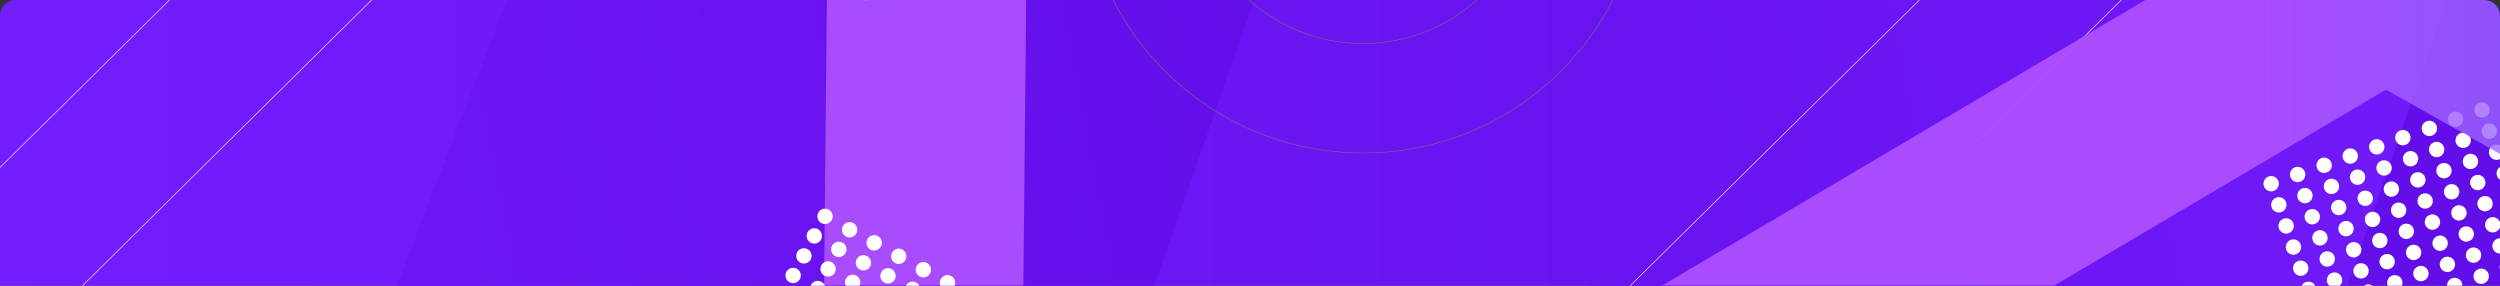 <svg xmlns="http://www.w3.org/2000/svg" xmlns:xlink="http://www.w3.org/1999/xlink" width="805" height="92"><rect width="100%" height="100%" fill="#333333" stroke="none"/><defs><clipPath id="A"><path d="M5 0h795a5 5 0 0 1 5 5v87H0V5a5 5 0 0 1 5-5z" transform="translate(2041 8350)" fill="#fff" stroke="#707070" stroke-width="1"/></clipPath><clipPath id="B"><path transform="translate(27.821 14.554)" fill="none" d="M0 0h927.354v618.236H0z"/></clipPath><linearGradient id="C" y1=".5" x2="1" y2=".5"><stop offset="0" stop-color="#741dff"/><stop offset="1" stop-color="#600ce6"/></linearGradient><linearGradient id="D" x1="-.143" y1=".667" x2="1.147" y2=".343" xlink:href="#C"/><linearGradient id="E" x1="3.343" y1=".254" x2="4.492" y2=".254"><stop offset="0" stop-color="#b052ff"/><stop offset="1" stop-color="#01e4f2" stop-opacity="0"/></linearGradient><linearGradient id="F" x1="-.143" y1=".667" x2="1.147" y2=".343"><stop offset="0" stop-color="#600ce6"/><stop offset="1" stop-color="#741dff"/></linearGradient><linearGradient id="G" x1=".42" y1=".506" x2="1.568" y2=".506" xlink:href="#E"/><linearGradient id="H" x1=".289" y1=".792" x2="1.55" y2=".792"><stop offset="0" stop-color="#b052ff"/><stop offset="1" stop-color="#01e4f2"/></linearGradient><linearGradient id="I" x1=".318" y1="-9.086" x2="1.568" y2="-9.086" xlink:href="#H"/><linearGradient id="J" x1="1.203" y1="6.865" x2="2.465" y2="6.865" xlink:href="#H"/><linearGradient id="K" x1="-3.222" y1="5.295" x2="-1.983" y2="5.295" xlink:href="#H"/><linearGradient id="L" x1="-7.563" y1="-.208" x2="-6.303" y2="-.208" xlink:href="#H"/><linearGradient id="M" x1="7.393" y1="5.527" x2="8.652" y2="5.527" xlink:href="#H"/><linearGradient id="N" x1="-2.717" y1="10.359" x2="-1.48" y2="10.359" xlink:href="#H"/><linearGradient id="O" x1="-8.983" y1="-5.446" x2="-7.735" y2="-5.446" xlink:href="#H"/></defs><g transform="translate(-2041 -8350)" clip-path="url(#A)"><g transform="translate(1994.326 8191.445)" clip-path="url(#B)"><path fill="url(#C)" d="M27.82 14.554h927.354V632.8H27.82z"/><path d="M500.647 14.554L285.254 632.8H27.82L265.1 14.554z" fill="url(#D)"/><g opacity=".9"><path d="M377.495 118.545L117.34-35.155l-263.12 148.5-2.968 302.07 260.154 153.697 263.122-148.5zM312.95 155.02L310.728 382.9l-198.58 112.024-196.35-115.857 2.226-228.005L116.6 39.036z" fill="url(#E)"/></g><path d="M884.696 14.554L669.426 632.8H411.993L649.148 14.554z" fill="url(#F)"/><g fill="none" stroke="#707070" stroke-width=".184"><circle cx="171.127" cy="469.452" r="90.262"/><circle cx="171.128" cy="469.452" r="55.023"/><circle cx="485.562" cy="117.552" r="90.262"/><circle cx="485.562" cy="117.552" r="55.023"/></g><g fill="#fff"><circle cx="312.333" cy="228.217" r="2.473"/><circle cx="320.246" cy="232.544" r="2.473"/><circle cx="328.16" cy="236.748" r="2.473"/><circle cx="336.073" cy="241.076" r="2.473"/><circle cx="343.987" cy="245.404" r="2.473"/><circle cx="351.776" cy="249.608" r="2.473"/><circle cx="359.69" cy="253.935" r="2.473"/><circle cx="367.603" cy="258.263" r="2.473"/><circle cx="375.517" cy="262.467" r="2.473"/><circle cx="383.43" cy="266.795" r="2.473"/><circle cx="391.343" cy="271.122" r="2.473"/><circle cx="399.257" cy="275.326" r="2.473"/><circle cx="308.871" cy="234.523" r="2.473"/><circle cx="316.784" cy="238.85" r="2.473"/><circle cx="324.698" cy="243.178" r="2.473"/><circle cx="332.611" cy="247.382" r="2.473"/><circle cx="340.524" cy="251.71" r="2.473"/><circle cx="348.438" cy="256.037" r="2.473"/><circle cx="356.351" cy="260.241" r="2.473"/><circle cx="364.141" cy="264.569" r="2.473"/><circle cx="372.054" cy="268.773" r="2.473"/><circle cx="379.968" cy="273.101" r="2.473"/><circle cx="387.881" cy="277.428" r="2.473"/><circle cx="395.795" cy="281.632" r="2.473"/><circle cx="305.532" cy="240.952" r="2.473"/><circle cx="313.322" cy="245.156" r="2.473"/><circle cx="321.236" cy="249.484" r="2.473"/><circle cx="329.149" cy="253.688" r="2.473"/><circle cx="337.062" cy="258.016" r="2.473"/><circle cx="344.976" cy="262.343" r="2.473"/><circle cx="352.889" cy="266.547" r="2.473"/><circle cx="360.803" cy="270.875" r="2.473"/><circle cx="368.592" cy="275.203" r="2.473"/><circle cx="376.506" cy="279.407" r="2.473"/><circle cx="384.419" cy="283.734" r="2.473"/><circle cx="392.333" cy="288.062" r="2.473"/><circle cx="302.07" cy="247.258" r="2.473"/><circle cx="309.984" cy="251.462" r="2.473"/><circle cx="317.773" cy="255.79" r="2.473"/><circle cx="325.687" cy="260.118" r="2.473"/><circle cx="333.6" cy="264.322" r="2.473"/><circle cx="341.514" cy="268.649" r="2.473"/><circle cx="349.427" cy="272.977" r="2.473"/><circle cx="357.34" cy="277.181" r="2.473"/><circle cx="365.254" cy="281.509" r="2.473"/><circle cx="373.044" cy="285.836" r="2.473"/><circle cx="380.957" cy="290.04" r="2.473"/><circle cx="388.871" cy="294.368" r="2.473"/><circle cx="298.608" cy="253.564" r="2.473"/><circle cx="306.522" cy="257.892" r="2.473"/><circle cx="314.435" cy="262.096" r="2.473"/><circle cx="322.348" cy="266.424" r="2.473"/><circle cx="330.138" cy="270.751" r="2.473"/><circle cx="338.052" cy="274.955" r="2.473"/><circle cx="345.965" cy="279.283" r="2.473"/><circle cx="353.878" cy="283.611" r="2.473"/><circle cx="361.792" cy="287.815" r="2.473"/><circle cx="369.705" cy="292.142" r="2.473"/><circle cx="377.495" cy="296.47" r="2.473"/><circle cx="385.408" cy="300.674" r="2.473"/><circle cx="295.146" cy="259.87" r="2.473"/><circle cx="303.059" cy="264.198" r="2.473"/><circle cx="310.973" cy="268.526" r="2.473"/><circle cx="318.886" cy="272.73" r="2.473"/><circle cx="326.8" cy="277.057" r="2.473"/><circle cx="334.589" cy="281.385" r="2.473"/><circle cx="342.503" cy="285.589" r="2.473"/><circle cx="350.416" cy="289.917" r="2.473"/><circle cx="358.33" cy="294.244" r="2.473"/><circle cx="366.243" cy="298.448" r="2.473"/><circle cx="374.156" cy="302.776" r="2.473"/><circle cx="381.946" cy="306.98" r="2.473"/><circle cx="291.684" cy="266.3" r="2.473"/><circle cx="299.597" cy="270.504" r="2.473"/><circle cx="307.511" cy="274.832" r="2.473"/><circle cx="315.424" cy="279.159" r="2.473"/><circle cx="323.338" cy="283.363" r="2.473"/><circle cx="331.251" cy="287.691" r="2.473"/><circle cx="339.041" cy="291.895" r="2.473"/><circle cx="346.954" cy="296.223" r="2.473"/><circle cx="354.868" cy="300.55" r="2.473"/><circle cx="362.781" cy="304.754" r="2.473"/><circle cx="370.694" cy="309.082" r="2.473"/><circle cx="378.608" cy="313.41" r="2.473"/><circle cx="288.345" cy="272.606" r="2.473"/><circle cx="296.135" cy="276.81" r="2.473"/><circle cx="304.049" cy="281.138" r="2.473"/><circle cx="311.962" cy="285.465" r="2.473"/><circle cx="319.875" cy="289.669" r="2.473"/><circle cx="327.789" cy="293.997" r="2.473"/><circle cx="335.702" cy="298.325" r="2.473"/><circle cx="343.492" cy="302.529" r="2.473"/><circle cx="351.405" cy="306.856" r="2.473"/><circle cx="359.319" cy="311.184" r="2.473"/><circle cx="367.232" cy="315.388" r="2.473"/><circle cx="375.146" cy="319.716" r="2.473"/><circle cx="284.883" cy="278.912" r="2.473"/><circle cx="292.797" cy="283.24" r="2.473"/><circle cx="300.586" cy="287.444" r="2.473"/><circle cx="308.5" cy="291.771" r="2.473"/><circle cx="316.413" cy="296.099" r="2.473"/><circle cx="324.327" cy="300.303" r="2.473"/><circle cx="332.24" cy="304.631" r="2.473"/><circle cx="340.154" cy="308.958" r="2.473"/><circle cx="347.943" cy="313.162" r="2.473"/><circle cx="355.857" cy="317.49" r="2.473"/><circle cx="363.77" cy="321.818" r="2.473"/><circle cx="371.684" cy="326.022" r="2.473"/><circle cx="281.421" cy="285.218" r="2.473"/><circle cx="289.335" cy="289.546" r="2.473"/><circle cx="297.248" cy="293.873" r="2.473"/><circle cx="305.038" cy="298.077" r="2.473"/><circle cx="312.951" cy="302.405" r="2.473"/><circle cx="320.865" cy="306.733" r="2.473"/><circle cx="328.778" cy="310.937" r="2.473"/><circle cx="336.691" cy="315.264" r="2.473"/><circle cx="344.605" cy="319.592" r="2.473"/><circle cx="352.518" cy="323.796" r="2.473"/><circle cx="360.308" cy="328.124" r="2.473"/><circle cx="368.221" cy="332.328" r="2.473"/><circle cx="277.959" cy="291.648" r="2.473"/><circle cx="285.872" cy="295.852" r="2.473"/><circle cx="293.786" cy="300.179" r="2.473"/><circle cx="301.699" cy="304.507" r="2.473"/><circle cx="309.489" cy="308.711" r="2.473"/><circle cx="317.402" cy="313.039" r="2.473"/><circle cx="325.316" cy="317.366" r="2.473"/><circle cx="333.229" cy="321.57" r="2.473"/><circle cx="341.143" cy="325.898" r="2.473"/><circle cx="349.056" cy="330.102" r="2.473"/><circle cx="356.969" cy="334.43" r="2.473"/><circle cx="364.759" cy="338.757" r="2.473"/><circle cx="274.497" cy="297.954" r="2.473"/><circle cx="282.41" cy="302.281" r="2.473"/><circle cx="290.324" cy="306.485" r="2.473"/><circle cx="298.237" cy="310.813" r="2.473"/><circle cx="306.151" cy="315.017" r="2.473"/><circle cx="313.94" cy="319.345" r="2.473"/><circle cx="321.854" cy="323.672" r="2.473"/><circle cx="329.767" cy="327.876" r="2.473"/><circle cx="337.681" cy="332.204" r="2.473"/><circle cx="345.594" cy="336.532" r="2.473"/><circle cx="353.507" cy="340.736" r="2.473"/><circle cx="361.421" cy="345.063" r="2.473"/><circle cx="271.035" cy="304.26" r="2.473"/><circle cx="278.948" cy="308.587" r="2.473"/><circle cx="286.862" cy="312.791" r="2.473"/><circle cx="294.775" cy="317.119" r="2.473"/><circle cx="302.688" cy="321.447" r="2.473"/><circle cx="310.602" cy="325.651" r="2.473"/><circle cx="318.515" cy="329.978" r="2.473"/><circle cx="326.305" cy="334.306" r="2.473"/><circle cx="334.218" cy="338.51" r="2.473"/><circle cx="342.132" cy="342.838" r="2.473"/><circle cx="350.045" cy="347.165" r="2.473"/><circle cx="357.959" cy="351.369" r="2.473"/><circle cx="267.696" cy="310.566" r="2.473"/><circle cx="275.486" cy="314.893" r="2.473"/><circle cx="283.399" cy="319.221" r="2.473"/><circle cx="291.313" cy="323.425" r="2.473"/><circle cx="299.226" cy="327.753" r="2.473"/><circle cx="307.14" cy="332.08" r="2.473"/><circle cx="315.053" cy="336.284" r="2.473"/><circle cx="322.967" cy="340.612" r="2.473"/><circle cx="330.756" cy="344.94" r="2.473"/><circle cx="338.67" cy="349.144" r="2.473"/><circle cx="346.583" cy="353.471" r="2.473"/><circle cx="354.497" cy="357.799" r="2.473"/><circle cx="777.988" cy="217.707" r="2.473"/><circle cx="786.52" cy="214.739" r="2.473"/><circle cx="795.051" cy="211.772" r="2.473"/><circle cx="803.459" cy="208.804" r="2.473"/><circle cx="811.991" cy="205.837" r="2.473"/><circle cx="820.399" cy="202.869" r="2.473"/><circle cx="828.931" cy="199.901" r="2.473"/><circle cx="837.339" cy="196.934" r="2.473"/><circle cx="845.87" cy="193.966" r="2.473"/><circle cx="854.402" cy="190.999" r="2.473"/><circle cx="862.81" cy="188.031" r="2.473"/><circle cx="871.342" cy="185.064" r="2.473"/><circle cx="780.461" cy="224.507" r="2.473"/><circle cx="788.869" cy="221.54" r="2.473"/><circle cx="797.401" cy="218.572" r="2.473"/><circle cx="805.809" cy="215.605" r="2.473"/><circle cx="814.34" cy="212.637" r="2.473"/><circle cx="822.872" cy="209.67" r="2.473"/><circle cx="831.28" cy="206.702" r="2.473"/><circle cx="839.812" cy="203.735" r="2.473"/><circle cx="848.22" cy="200.767" r="2.473"/><circle cx="856.751" cy="197.8" r="2.473"/><circle cx="865.159" cy="194.832" r="2.473"/><circle cx="873.691" cy="191.864" r="2.473"/><circle cx="782.81" cy="231.308" r="2.473"/><circle cx="791.218" cy="228.34" r="2.473"/><circle cx="799.75" cy="225.373" r="2.473"/><circle cx="808.282" cy="222.405" r="2.473"/><circle cx="816.69" cy="219.438" r="2.473"/><circle cx="825.221" cy="216.47" r="2.473"/><circle cx="833.629" cy="213.503" r="2.473"/><circle cx="842.161" cy="210.535" r="2.473"/><circle cx="850.569" cy="207.568" r="2.473"/><circle cx="859.101" cy="204.6" r="2.473"/><circle cx="867.632" cy="201.633" r="2.473"/><circle cx="876.04" cy="198.665" r="2.473"/><circle cx="785.16" cy="238.108" r="2.473"/><circle cx="793.691" cy="235.141" r="2.473"/><circle cx="802.099" cy="232.173" r="2.473"/><circle cx="810.631" cy="229.206" r="2.473"/><circle cx="819.039" cy="226.238" r="2.473"/><circle cx="827.57" cy="223.271" r="2.473"/><circle cx="836.102" cy="220.303" r="2.473"/><circle cx="844.51" cy="217.336" r="2.473"/><circle cx="853.042" cy="214.368" r="2.473"/><circle cx="861.45" cy="211.401" r="2.473"/><circle cx="869.981" cy="208.433" r="2.473"/><circle cx="878.389" cy="205.466" r="2.473"/><circle cx="787.509" cy="244.909" r="2.473"/><circle cx="796.04" cy="241.942" r="2.473"/><circle cx="804.572" cy="238.974" r="2.473"/><circle cx="812.98" cy="236.006" r="2.473"/><circle cx="821.512" cy="233.039" r="2.473"/><circle cx="829.92" cy="230.071" r="2.473"/><circle cx="838.451" cy="227.104" r="2.473"/><circle cx="846.859" cy="224.136" r="2.473"/><circle cx="855.391" cy="221.169" r="2.473"/><circle cx="863.923" cy="218.201" r="2.473"/><circle cx="872.331" cy="215.234" r="2.473"/><circle cx="880.862" cy="212.266" r="2.473"/><circle cx="789.982" cy="251.71" r="2.473"/><circle cx="798.39" cy="248.742" r="2.473"/><circle cx="806.921" cy="245.775" r="2.473"/><circle cx="815.33" cy="242.807" r="2.473"/><circle cx="823.861" cy="239.84" r="2.473"/><circle cx="832.393" cy="236.872" r="2.473"/><circle cx="840.801" cy="233.904" r="2.473"/><circle cx="849.332" cy="230.937" r="2.473"/><circle cx="857.74" cy="227.969" r="2.473"/><circle cx="866.272" cy="225.002" r="2.473"/><circle cx="874.68" cy="222.034" r="2.473"/><circle cx="883.212" cy="219.067" r="2.473"/><circle cx="792.331" cy="258.51" r="2.473"/><circle cx="800.863" cy="255.543" r="2.473"/><circle cx="809.271" cy="252.575" r="2.473"/><circle cx="817.802" cy="249.608" r="2.473"/><circle cx="826.21" cy="246.64" r="2.473"/><circle cx="834.742" cy="243.673" r="2.473"/><circle cx="843.15" cy="240.705" r="2.473"/><circle cx="851.682" cy="237.738" r="2.473"/><circle cx="860.213" cy="234.77" r="2.473"/><circle cx="868.621" cy="231.802" r="2.473"/><circle cx="877.153" cy="228.835" r="2.473"/><circle cx="885.561" cy="225.867" r="2.473"/><circle cx="794.68" cy="265.311" r="2.473"/><circle cx="803.212" cy="262.343" r="2.473"/><circle cx="811.62" cy="259.376" r="2.473"/><circle cx="820.152" cy="256.408" r="2.473"/><circle cx="828.683" cy="253.441" r="2.473"/><circle cx="837.091" cy="250.473" r="2.473"/><circle cx="845.623" cy="247.506" r="2.473"/><circle cx="854.031" cy="244.538" r="2.473"/><circle cx="862.563" cy="241.571" r="2.473"/><circle cx="870.971" cy="238.603" r="2.473"/><circle cx="879.502" cy="235.636" r="2.473"/><circle cx="888.034" cy="232.668" r="2.473"/><circle cx="797.153" cy="272.111" r="2.473"/><circle cx="805.561" cy="269.144" r="2.473"/><circle cx="814.093" cy="266.176" r="2.473"/><circle cx="822.501" cy="263.209" r="2.473"/><circle cx="831.033" cy="260.241" r="2.473"/><circle cx="839.441" cy="257.274" r="2.473"/><circle cx="847.972" cy="254.306" r="2.473"/><circle cx="856.38" cy="251.339" r="2.473"/><circle cx="864.912" cy="248.371" r="2.473"/><circle cx="873.444" cy="245.404" r="2.473"/><circle cx="881.852" cy="242.436" r="2.473"/><circle cx="890.383" cy="239.469" r="2.473"/><circle cx="799.503" cy="278.912" r="2.473"/><circle cx="807.911" cy="275.944" r="2.473"/><circle cx="816.442" cy="272.977" r="2.473"/><circle cx="824.85" cy="270.009" r="2.473"/><circle cx="833.382" cy="267.042" r="2.473"/><circle cx="841.914" cy="264.074" r="2.473"/><circle cx="850.322" cy="261.107" r="2.473"/><circle cx="858.853" cy="258.139" r="2.473"/><circle cx="867.261" cy="255.172" r="2.473"/><circle cx="875.793" cy="252.204" r="2.473"/><circle cx="884.201" cy="249.237" r="2.473"/><circle cx="892.733" cy="246.269" r="2.473"/><circle cx="801.852" cy="285.836" r="2.473"/><circle cx="810.383" cy="282.869" r="2.473"/><circle cx="818.792" cy="279.901" r="2.473"/><circle cx="827.323" cy="276.934" r="2.473"/><circle cx="835.731" cy="273.966" r="2.473"/><circle cx="844.263" cy="270.999" r="2.473"/><circle cx="852.671" cy="268.031" r="2.473"/><circle cx="861.202" cy="265.064" r="2.473"/><circle cx="869.734" cy="262.096" r="2.473"/><circle cx="878.142" cy="259.128" r="2.473"/><circle cx="886.674" cy="256.161" r="2.473"/><circle cx="895.082" cy="253.193" r="2.473"/><circle cx="804.201" cy="292.637" r="2.473"/><circle cx="812.733" cy="289.669" r="2.473"/><circle cx="821.141" cy="286.702" r="2.473"/><circle cx="829.672" cy="283.734" r="2.473"/><circle cx="838.204" cy="280.767" r="2.473"/><circle cx="846.612" cy="277.799" r="2.473"/><circle cx="855.144" cy="274.832" r="2.473"/><circle cx="863.552" cy="271.864" r="2.473"/><circle cx="872.083" cy="268.897" r="2.473"/><circle cx="880.491" cy="265.929" r="2.473"/><circle cx="889.023" cy="262.962" r="2.473"/><circle cx="897.555" cy="259.994" r="2.473"/><circle cx="806.674" cy="299.437" r="2.473"/><circle cx="815.082" cy="296.47" r="2.473"/><circle cx="823.614" cy="293.502" r="2.473"/><circle cx="832.022" cy="290.535" r="2.473"/><circle cx="840.553" cy="287.567" r="2.473"/><circle cx="848.961" cy="284.6" r="2.473"/><circle cx="857.493" cy="281.632" r="2.473"/><circle cx="866.025" cy="278.665" r="2.473"/><circle cx="874.433" cy="275.697" r="2.473"/><circle cx="882.964" cy="272.73" r="2.473"/><circle cx="891.372" cy="269.762" r="2.473"/><circle cx="899.904" cy="266.795" r="2.473"/><circle cx="809.023" cy="306.238" r="2.473"/><circle cx="817.431" cy="303.271" r="2.473"/><circle cx="825.963" cy="300.303" r="2.473"/><circle cx="834.495" cy="297.335" r="2.473"/><circle cx="842.903" cy="294.368" r="2.473"/><circle cx="851.434" cy="291.4" r="2.473"/><circle cx="859.842" cy="288.433" r="2.473"/><circle cx="868.374" cy="285.465" r="2.473"/><circle cx="876.782" cy="282.498" r="2.473"/><circle cx="885.314" cy="279.53" r="2.473"/><circle cx="893.845" cy="276.563" r="2.473"/><circle cx="902.253" cy="273.595" r="2.473"/></g><g fill="none" stroke-width=".184" stroke="#fff" stroke-miterlimit="10"><path d="M523.522 298.077L812.6 12.452M684.882 202.87L973.97-82.756M66.522 796.252L355.6 510.627M227.882 701.043L516.97 415.418m-675.6.002l289.087-285.75"/></g><g opacity=".9"><path d="M557.153 568.99l263.12 148.5 260.03-153.693-2.968-302.07-263.12-148.5L554.063 266.92zm257.8-381.575l198.583 112.028 2.226 228L819.534 643.3l-198.58-112.025-2.35-227.882z" fill="url(#G)"/></g><g fill="none" stroke-width=".184" stroke="#fff" stroke-miterlimit="10"><path d="M2.72 320.2L291.807 34.585m381.946 577.68L962.84 326.64M835.237 517.056l289.087-285.625"/></g><path d="M449.828 402.683l-13.107-16.2 16.2-13.107a2.6 2.6 0 0 0-3.215-3.957l-16.2 13.107-13.107-16.2c-.414-.543-1.034-.89-1.713-.96s-1.357.143-1.873.6a2.6 2.6 0 0 0-.371 3.586l13.107 16.2-16.32 13.112a2.72 2.72 0 0 0-.371 3.586 2.6 2.6 0 0 0 3.586.371l16.322-13.1 13.107 16.2c.414.543 1.034.89 1.713.96s1.357-.143 1.873-.6a2.72 2.72 0 0 0 .37-3.588z" fill="url(#H)"/><path d="M883.088 611.523l-13.107-16.2 16.2-13.107a2.6 2.6 0 0 0-3.215-4.08l-16.2 13.107-13.107-16.2a2.6 2.6 0 0 0-4.786.445 2.6 2.6 0 0 0 .829 2.77l13.106 16.2-16.32 13.113a2.72 2.72 0 0 0-.371 3.586c.414.543 1.034.89 1.713.96s1.357-.143 1.873-.6l16.32-13.107 13.107 16.32a2.6 2.6 0 0 0 3.586.371 2.72 2.72 0 0 0 .37-3.59z" fill="url(#I)"/><path d="M167.048 316.253l-13.107-16.198 16.2-13.107a2.51 2.51 0 0 0-.583-4.34 2.51 2.51 0 0 0-2.508.383L150.726 296.1l-13.107-16.2c-.414-.543-1.034-.89-1.713-.96s-1.357.143-1.873.6a2.6 2.6 0 0 0-.371 3.586l13.104 16.2-16.2 13.107a2.6 2.6 0 0 0 3.215 3.957l16.2-13.107 13.107 16.2c.414.543 1.034.89 1.713.96s1.357-.143 1.873-.6a2.6 2.6 0 0 0 .374-3.588z" fill="url(#J)"/><path d="M327.54 154.893l-13.106-16.32 16.197-12.98a2.6 2.6 0 0 0-3.215-4.08l-16.194 13.103-13.1-16.198a2.6 2.6 0 0 0-4.786.445 2.6 2.6 0 0 0 .829 2.77l13.107 16.2-16.2 13.107a2.6 2.6 0 0 0 .446 4.788 2.6 2.6 0 0 0 2.771-.835l16.2-13.107 13.105 16.322a2.6 2.6 0 0 0 3.956-3.215z" fill="url(#K)"/><path d="M655.577 85.404l-13.107-16.2 16.2-13.107a2.6 2.6 0 0 0-3.216-3.953l-16.2 13.107-13.106-16.323a2.6 2.6 0 0 0-4.787.446 2.6 2.6 0 0 0 .832 2.77l13.106 16.32-16.32 12.98c-1.03.972-1.188 2.553-.37 3.71a2.72 2.72 0 0 0 3.586.371l16.32-13.107 13.107 16.2a2.6 2.6 0 0 0 3.586.371 2.72 2.72 0 0 0 .371-3.586z" fill="url(#L)"/><path d="M97.558 610.658l-13.11-16.198 16.326-13.107a2.6 2.6 0 0 0-3.215-3.957l-16.32 13.112-12.983-16.326a2.72 2.72 0 0 0-3.707-.374 2.72 2.72 0 0 0-.371 3.586l13.104 16.324-16.2 13.107a2.6 2.6 0 0 0-.371 3.586 2.72 2.72 0 0 0 3.586.371l16.2-13.107 13.107 16.2a2.6 2.6 0 0 0 3.586.371c.543-.414.89-1.034.96-1.713s-.143-1.357-.6-1.873z" fill="url(#M)"/><path d="M97.558 71.927L84.452 55.605l16.32-13.106a2.6 2.6 0 0 0 .371-3.586 2.72 2.72 0 0 0-3.586-.367l-16.32 13.1-12.983-16.2a2.72 2.72 0 0 0-3.71-.366 2.72 2.72 0 0 0-.37 3.586l13.107 16.2-16.2 13.104a2.6 2.6 0 0 0 .445 4.786 2.6 2.6 0 0 0 2.77-.829l16.2-13.107 13.105 16.326a2.72 2.72 0 0 0 3.586.371c.543-.414.89-1.034.96-1.713s-.143-1.357-.6-1.873z" fill="url(#N)"/><path d="M916.72 130.288l-13.107-16.2 16.2-13.107a2.6 2.6 0 0 0-.587-4.543 2.6 2.6 0 0 0-2.628.463L900.404 110l-13.107-16.2a2.6 2.6 0 0 0-4.786.445 2.6 2.6 0 0 0 .829 2.77l13.106 16.2-16.325 13.106a2.6 2.6 0 0 0-.371 3.586c.414.543 1.034.89 1.713.96s1.357-.143 1.873-.6l16.322-12.983 13.107 16.2a2.6 2.6 0 0 0 3.586.371 2.72 2.72 0 0 0 .369-3.588z" fill="url(#O)"/><g fill="none" stroke="#707070" stroke-width=".184"><circle cx="684.881" cy="406.144" r="90.262"/><circle cx="684.882" cy="406.145" r="55.023"/></g></g></g></svg>